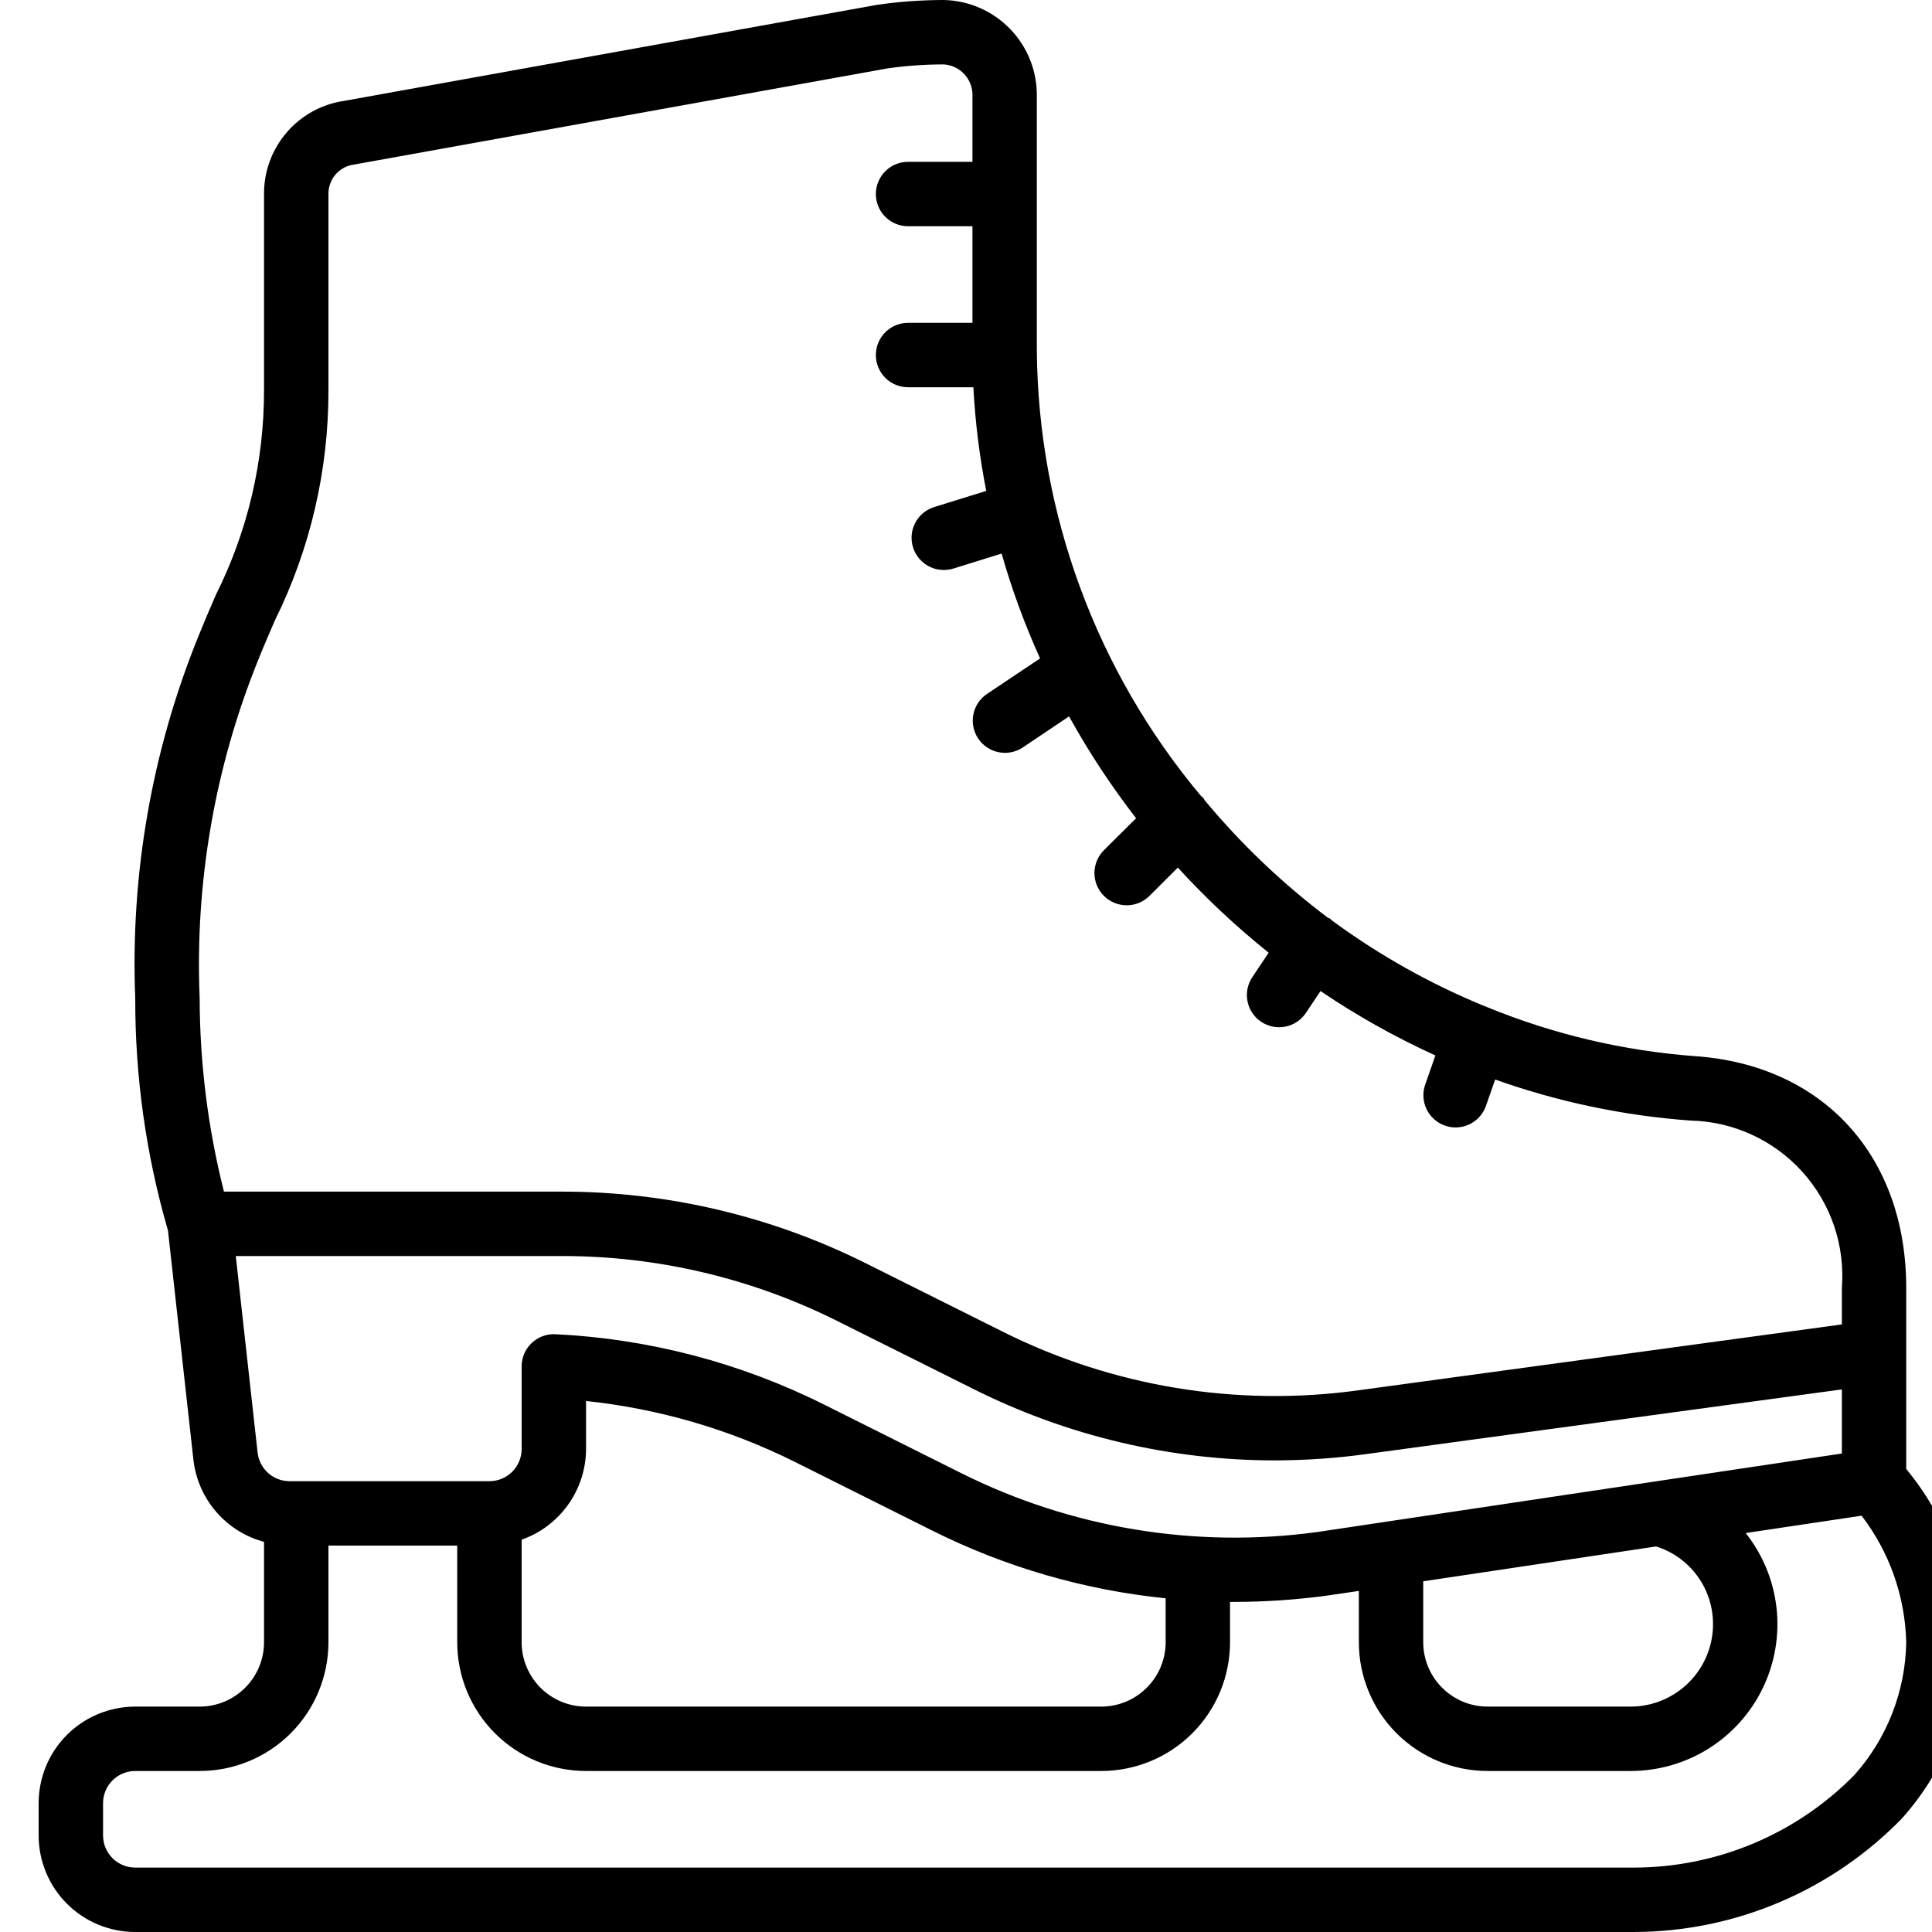<svg width="50" height="50" viewBox="0 0 50 50" fill="none" xmlns="http://www.w3.org/2000/svg">
<g clip-path="url(#clip0_23715_49354)">
<path d="M49.333 35V33.333C49.333 29.917 47.186 27.563 43.864 27.333C42.018 27.196 40.206 26.769 38.493 26.067C38.483 26.067 38.477 26.055 38.467 26.052H38.453C37.037 25.475 35.698 24.725 34.467 23.819C34.45 23.806 34.44 23.787 34.422 23.774C34.403 23.762 34.385 23.762 34.367 23.752C33.191 22.866 32.121 21.846 31.179 20.713C31.163 20.684 31.144 20.656 31.123 20.63C31.113 20.619 31.098 20.616 31.087 20.606C28.37 17.369 26.866 13.286 26.833 9.06V2.5C26.844 1.849 26.596 1.22 26.144 0.752C25.692 0.283 25.073 0.013 24.422 0C23.847 0.001 23.273 0.042 22.703 0.124L8.903 2.611C8.329 2.695 7.805 2.983 7.425 3.421C7.045 3.86 6.835 4.42 6.833 5V10.098C6.836 11.94 6.408 13.757 5.583 15.403C5.433 15.748 5.284 16.095 5.139 16.456C3.931 19.429 3.372 22.626 3.5 25.833C3.495 27.867 3.78 29.892 4.347 31.845L5.006 37.782C5.063 38.278 5.267 38.745 5.593 39.124C5.919 39.502 6.351 39.774 6.833 39.903V42.5C6.833 42.942 6.658 43.366 6.345 43.678C6.033 43.991 5.609 44.167 5.167 44.167H3.5C2.837 44.167 2.201 44.43 1.732 44.899C1.263 45.368 1 46.004 1 46.667L1 47.5C1 48.163 1.263 48.799 1.732 49.268C2.201 49.737 2.837 50 3.5 50H42.297C43.587 49.996 44.864 49.734 46.053 49.23C47.241 48.726 48.317 47.99 49.218 47.065C50.344 45.809 50.977 44.187 51 42.5C50.965 40.861 50.377 39.281 49.333 38.017V35ZM5.167 25.833C5.043 22.838 5.56 19.851 6.685 17.073C6.823 16.727 6.968 16.394 7.111 16.063C8.029 14.208 8.505 12.166 8.5 10.096V5C8.503 4.817 8.572 4.641 8.694 4.504C8.817 4.368 8.985 4.28 9.167 4.258L22.968 1.77C23.45 1.702 23.935 1.667 24.422 1.667C24.631 1.679 24.826 1.773 24.966 1.93C25.106 2.086 25.178 2.291 25.167 2.5V4.188H23.5C23.279 4.188 23.067 4.276 22.911 4.432C22.755 4.589 22.667 4.801 22.667 5.022C22.667 5.243 22.755 5.455 22.911 5.611C23.067 5.767 23.279 5.855 23.5 5.855H25.167V8.355H23.5C23.279 8.355 23.067 8.443 22.911 8.599C22.755 8.755 22.667 8.967 22.667 9.188C22.667 9.409 22.755 9.621 22.911 9.778C23.067 9.934 23.279 10.022 23.5 10.022H25.191C25.238 10.923 25.35 11.819 25.524 12.705L24.177 13.122C23.987 13.181 23.824 13.306 23.718 13.476C23.612 13.645 23.571 13.847 23.601 14.044C23.631 14.241 23.731 14.421 23.883 14.551C24.035 14.681 24.228 14.752 24.427 14.751C24.512 14.751 24.597 14.739 24.677 14.713L25.922 14.326C26.186 15.254 26.519 16.161 26.917 17.04L25.546 17.957C25.455 18.017 25.377 18.096 25.316 18.186C25.255 18.277 25.212 18.379 25.191 18.487C25.17 18.594 25.169 18.705 25.191 18.812C25.212 18.919 25.254 19.021 25.315 19.113C25.376 19.203 25.454 19.282 25.545 19.343C25.636 19.404 25.738 19.446 25.845 19.467C25.952 19.489 26.063 19.489 26.17 19.468C26.278 19.446 26.38 19.404 26.471 19.343L27.667 18.54C28.177 19.462 28.757 20.343 29.402 21.176L28.568 22.004C28.412 22.161 28.324 22.373 28.324 22.595C28.324 22.816 28.413 23.029 28.569 23.185C28.726 23.341 28.938 23.429 29.16 23.429C29.381 23.429 29.593 23.341 29.75 23.184L30.482 22.453C31.207 23.247 31.994 23.983 32.833 24.656L32.41 25.288C32.349 25.378 32.307 25.481 32.285 25.588C32.264 25.695 32.264 25.806 32.285 25.913C32.306 26.021 32.349 26.123 32.409 26.214C32.47 26.305 32.548 26.383 32.639 26.444C32.73 26.505 32.832 26.547 32.94 26.569C33.047 26.59 33.158 26.59 33.265 26.569C33.372 26.548 33.474 26.506 33.566 26.445C33.657 26.384 33.735 26.306 33.796 26.215L34.175 25.648C35.117 26.287 36.112 26.844 37.148 27.315L36.884 28.07C36.811 28.278 36.824 28.507 36.92 28.706C37.016 28.905 37.187 29.058 37.395 29.131C37.483 29.162 37.576 29.178 37.67 29.178C37.843 29.178 38.011 29.124 38.152 29.024C38.293 28.924 38.399 28.783 38.456 28.62L38.695 27.938C40.324 28.518 42.025 28.875 43.75 29C44.297 29.012 44.836 29.136 45.333 29.364C45.831 29.592 46.277 29.919 46.643 30.325C47.01 30.731 47.29 31.208 47.466 31.726C47.642 32.244 47.71 32.793 47.667 33.338V34.276L35.155 35.981C31.998 36.417 28.783 35.885 25.935 34.456L22.392 32.686C19.96 31.474 17.282 30.842 14.565 30.839H5.796C5.382 29.203 5.171 27.521 5.167 25.833ZM6.667 37.595L6.102 32.506H14.565C17.023 32.508 19.448 33.08 21.648 34.177L25.192 35.947C27.615 37.162 30.289 37.795 33 37.795C33.797 37.793 34.593 37.738 35.383 37.628L47.667 35.958V37.617L34.088 39.649C30.933 40.079 27.721 39.547 24.872 38.123L21.324 36.349C19.158 35.266 16.791 34.647 14.373 34.529C14.26 34.524 14.147 34.541 14.042 34.581C13.936 34.62 13.839 34.681 13.758 34.759C13.676 34.837 13.611 34.931 13.567 35.034C13.523 35.138 13.5 35.25 13.5 35.362V37.5C13.5 37.721 13.412 37.933 13.256 38.089C13.1 38.245 12.888 38.333 12.667 38.333H7.49C7.286 38.332 7.09 38.257 6.938 38.12C6.787 37.984 6.69 37.797 6.667 37.595ZM44.333 42.033C44.333 42.599 44.108 43.141 43.708 43.541C43.308 43.941 42.766 44.166 42.2 44.167H38.5C38.058 44.167 37.634 43.991 37.322 43.678C37.009 43.366 36.833 42.942 36.833 42.5V40.924L42.861 40.022C43.289 40.156 43.662 40.424 43.927 40.786C44.192 41.148 44.334 41.585 44.333 42.033ZM30.167 41.367V42.5C30.167 42.942 29.991 43.366 29.678 43.678C29.366 43.991 28.942 44.167 28.5 44.167H15.167C14.725 44.167 14.301 43.991 13.988 43.678C13.676 43.366 13.5 42.942 13.5 42.5V39.847C13.986 39.676 14.407 39.358 14.705 38.938C15.004 38.517 15.165 38.015 15.167 37.5V36.258C17.05 36.456 18.883 36.991 20.578 37.837L24.128 39.612C26.018 40.557 28.064 41.151 30.167 41.364V41.367ZM47.995 45.933C47.252 46.691 46.365 47.293 45.387 47.705C44.408 48.117 43.358 48.331 42.297 48.333H3.5C3.279 48.333 3.067 48.245 2.911 48.089C2.754 47.933 2.667 47.721 2.667 47.5V46.667C2.667 46.446 2.754 46.234 2.911 46.077C3.067 45.921 3.279 45.833 3.5 45.833H5.167C6.051 45.833 6.899 45.482 7.524 44.857C8.149 44.232 8.5 43.384 8.5 42.5V40H11.833V42.5C11.833 43.384 12.184 44.232 12.81 44.857C13.435 45.482 14.283 45.833 15.167 45.833H28.5C29.384 45.833 30.232 45.482 30.857 44.857C31.482 44.232 31.833 43.384 31.833 42.5V41.457C31.87 41.457 31.906 41.457 31.942 41.457C32.739 41.456 33.534 41.403 34.323 41.297L35.167 41.173V42.5C35.167 43.384 35.518 44.232 36.143 44.857C36.768 45.482 37.616 45.833 38.5 45.833H42.2C42.914 45.833 43.614 45.632 44.219 45.253C44.824 44.873 45.31 44.331 45.621 43.688C45.931 43.045 46.055 42.328 45.977 41.618C45.898 40.908 45.622 40.235 45.178 39.675L48.178 39.226C48.9 40.168 49.304 41.314 49.333 42.5C49.313 43.768 48.838 44.986 47.995 45.933Z" fill="black"/>
</g>
<defs>
<clipPath id="clip0_23715_49354">
<rect width="50" height="50" fill="white"/>
</clipPath>
</defs>
</svg>
